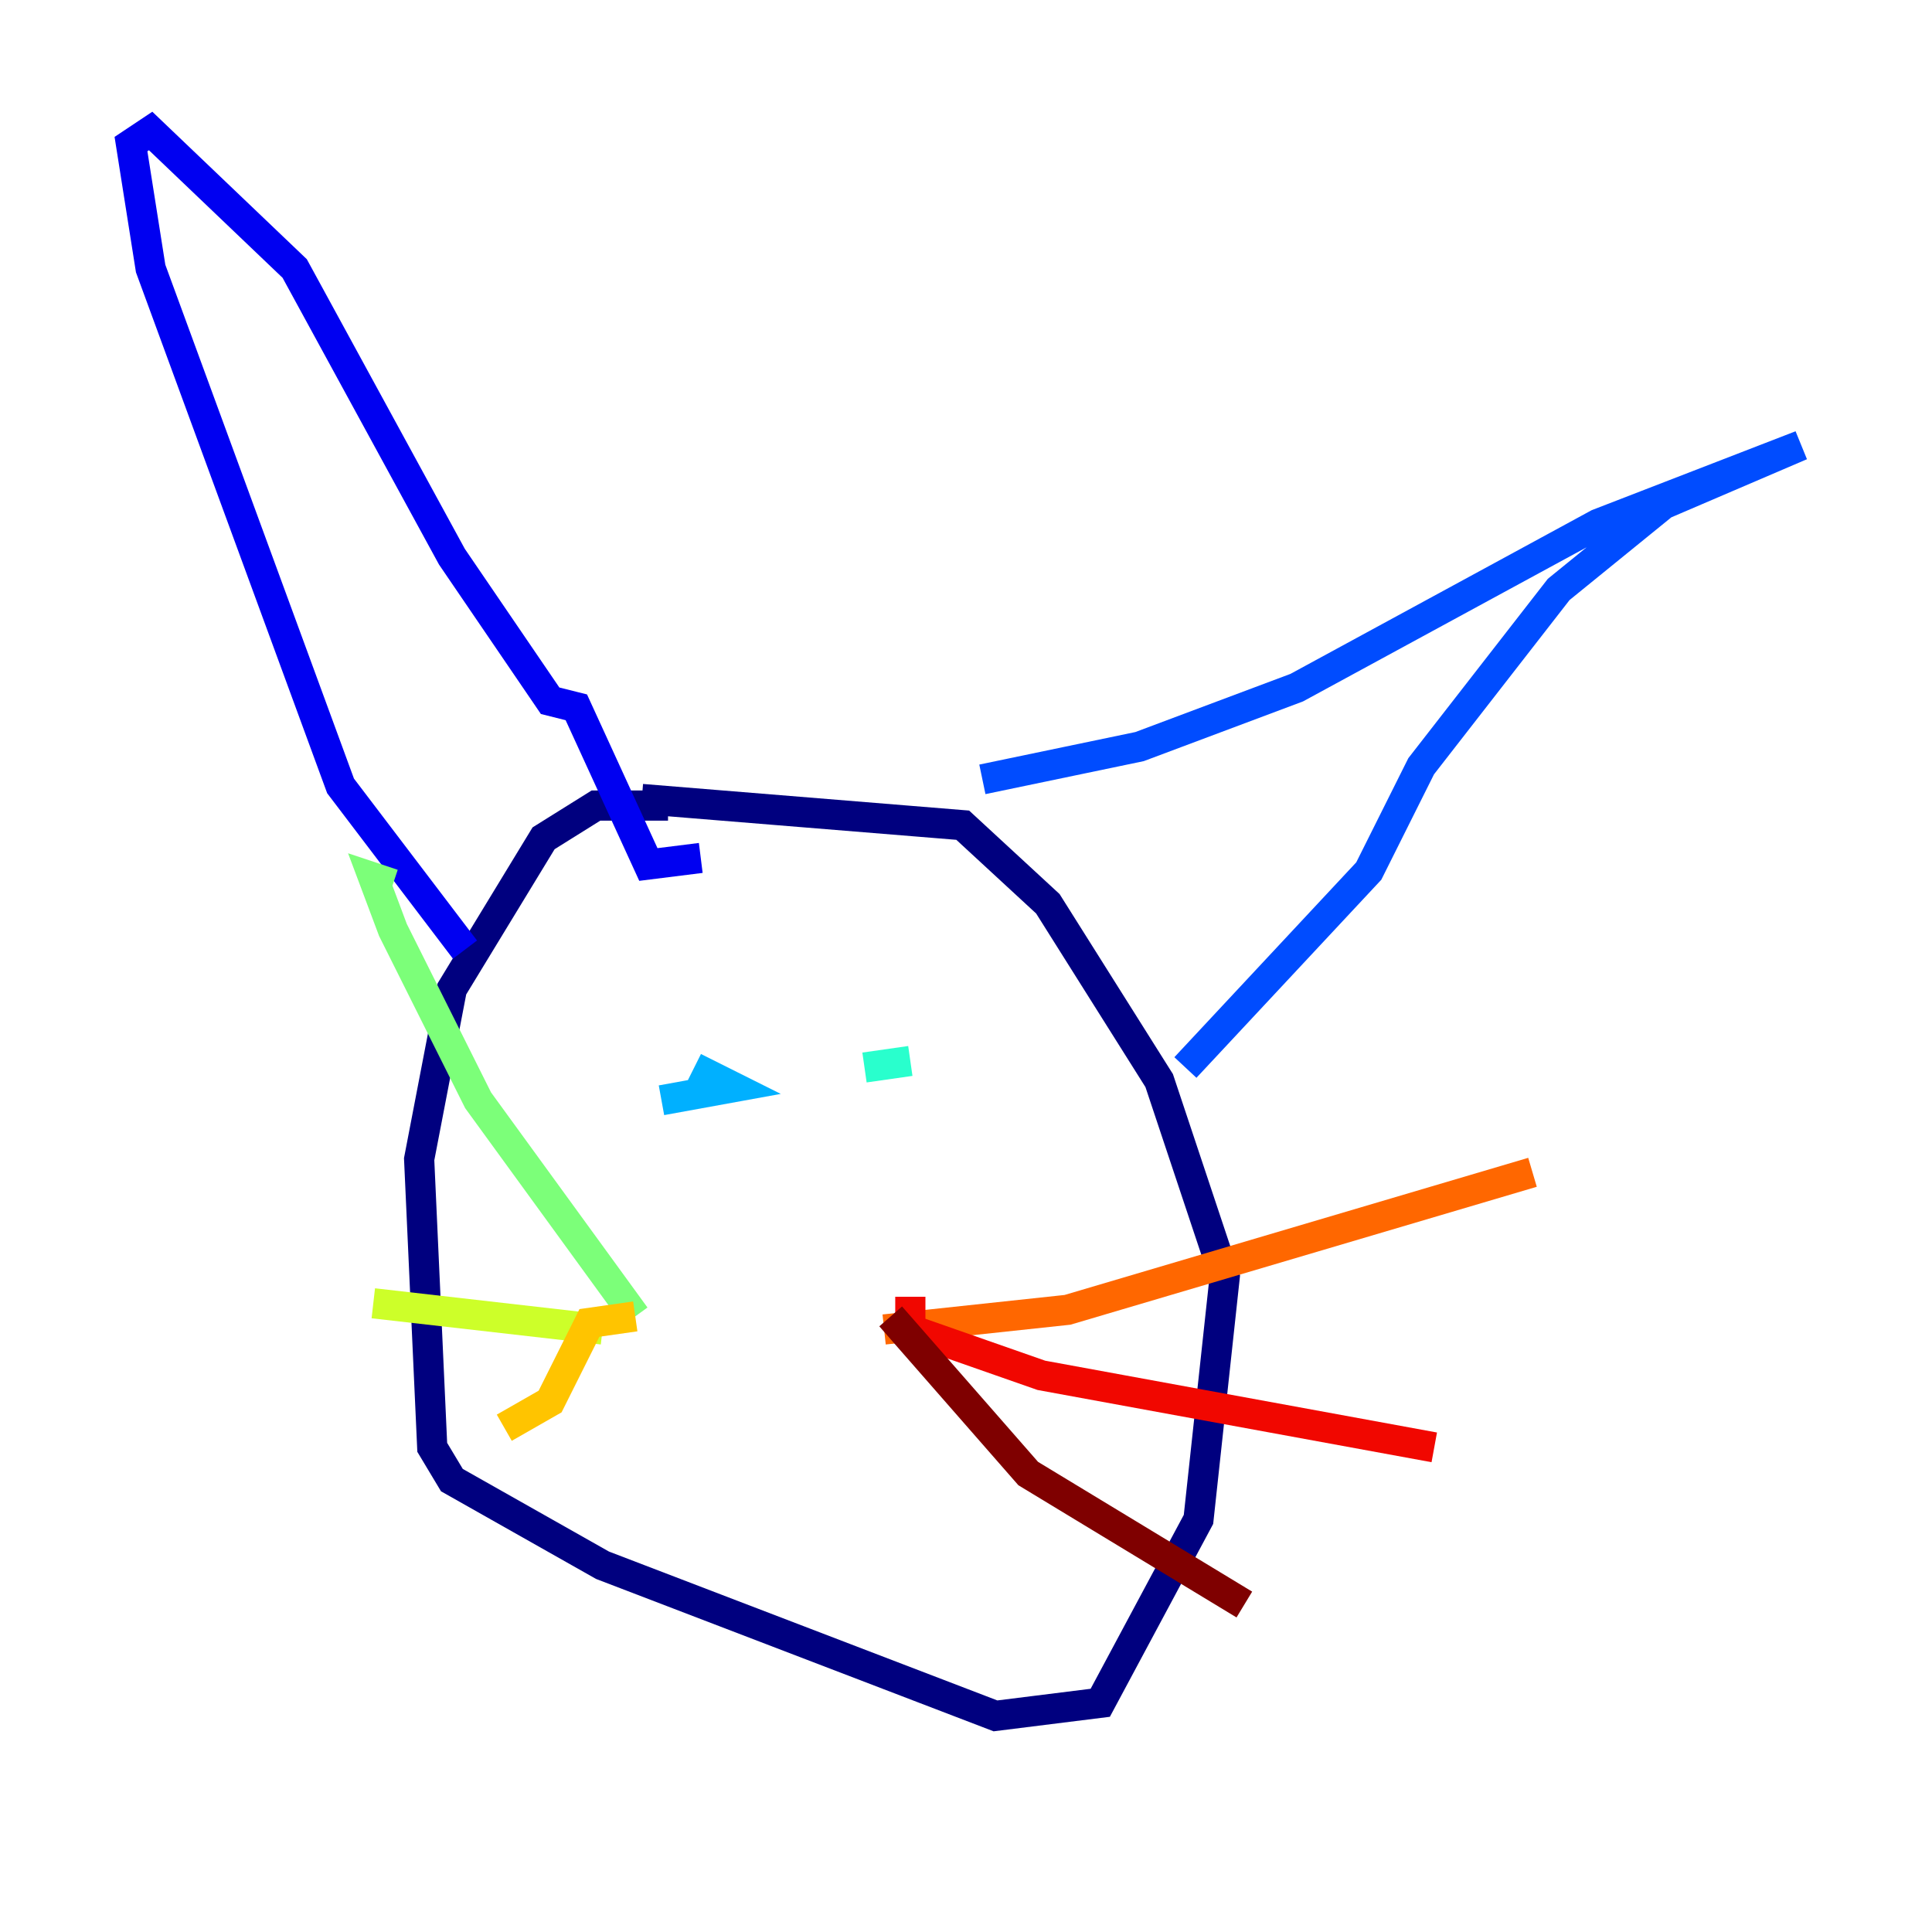 <?xml version="1.0" encoding="utf-8" ?>
<svg baseProfile="tiny" height="128" version="1.2" viewBox="0,0,128,128" width="128" xmlns="http://www.w3.org/2000/svg" xmlns:ev="http://www.w3.org/2001/xml-events" xmlns:xlink="http://www.w3.org/1999/xlink"><defs /><polyline fill="none" points="44.258,53.37 39.485,53.37 36.014,55.539 29.939,65.519 27.77,76.8 28.637,95.891 29.939,98.061 39.919,103.702 65.953,113.681 72.895,112.814 79.403,100.664 81.139,84.61 76.8,71.593 69.424,59.878 63.783,54.671 42.522,52.936" stroke="#00007f" stroke-width="2" /><polyline fill="none" points="30.807,62.915 22.563,52.068 9.98,17.79 8.678,9.546 9.98,8.678 19.525,17.79 29.939,36.881 36.447,46.427 38.183,46.861 42.956,57.275 46.427,56.841" stroke="#0000f1" stroke-width="2" /><polyline fill="none" points="65.085,51.634 75.498,49.464 85.912,45.559 105.871,34.712 119.322,29.505 110.21,33.41 103.268,39.051 94.156,50.766 90.685,57.709 78.536,70.725" stroke="#004cff" stroke-width="2" /><polyline fill="none" points="43.824,72.895 48.597,72.027 45.993,70.725" stroke="#00b0ff" stroke-width="2" /><polyline fill="none" points="60.312,70.291 57.275,70.725" stroke="#29ffcd" stroke-width="2" /><polyline fill="none" points="42.088,87.214 31.675,72.895 26.034,61.614 24.732,58.142 26.034,58.576" stroke="#7cff79" stroke-width="2" /><polyline fill="none" points="39.919,88.081 24.732,86.346" stroke="#cdff29" stroke-width="2" /><polyline fill="none" points="42.088,87.214 39.051,87.647 36.447,92.854 33.41,94.59" stroke="#ffc400" stroke-width="2" /><polyline fill="none" points="58.576,88.081 70.725,86.78 101.532,77.668" stroke="#ff6700" stroke-width="2" /><polyline fill="none" points="60.312,85.912 60.312,88.081 68.99,91.119 95.024,95.891" stroke="#f10700" stroke-width="2" /><polyline fill="none" points="59.01,87.214 68.122,97.627 82.441,106.305" stroke="#7f0000" stroke-width="2" /></svg>